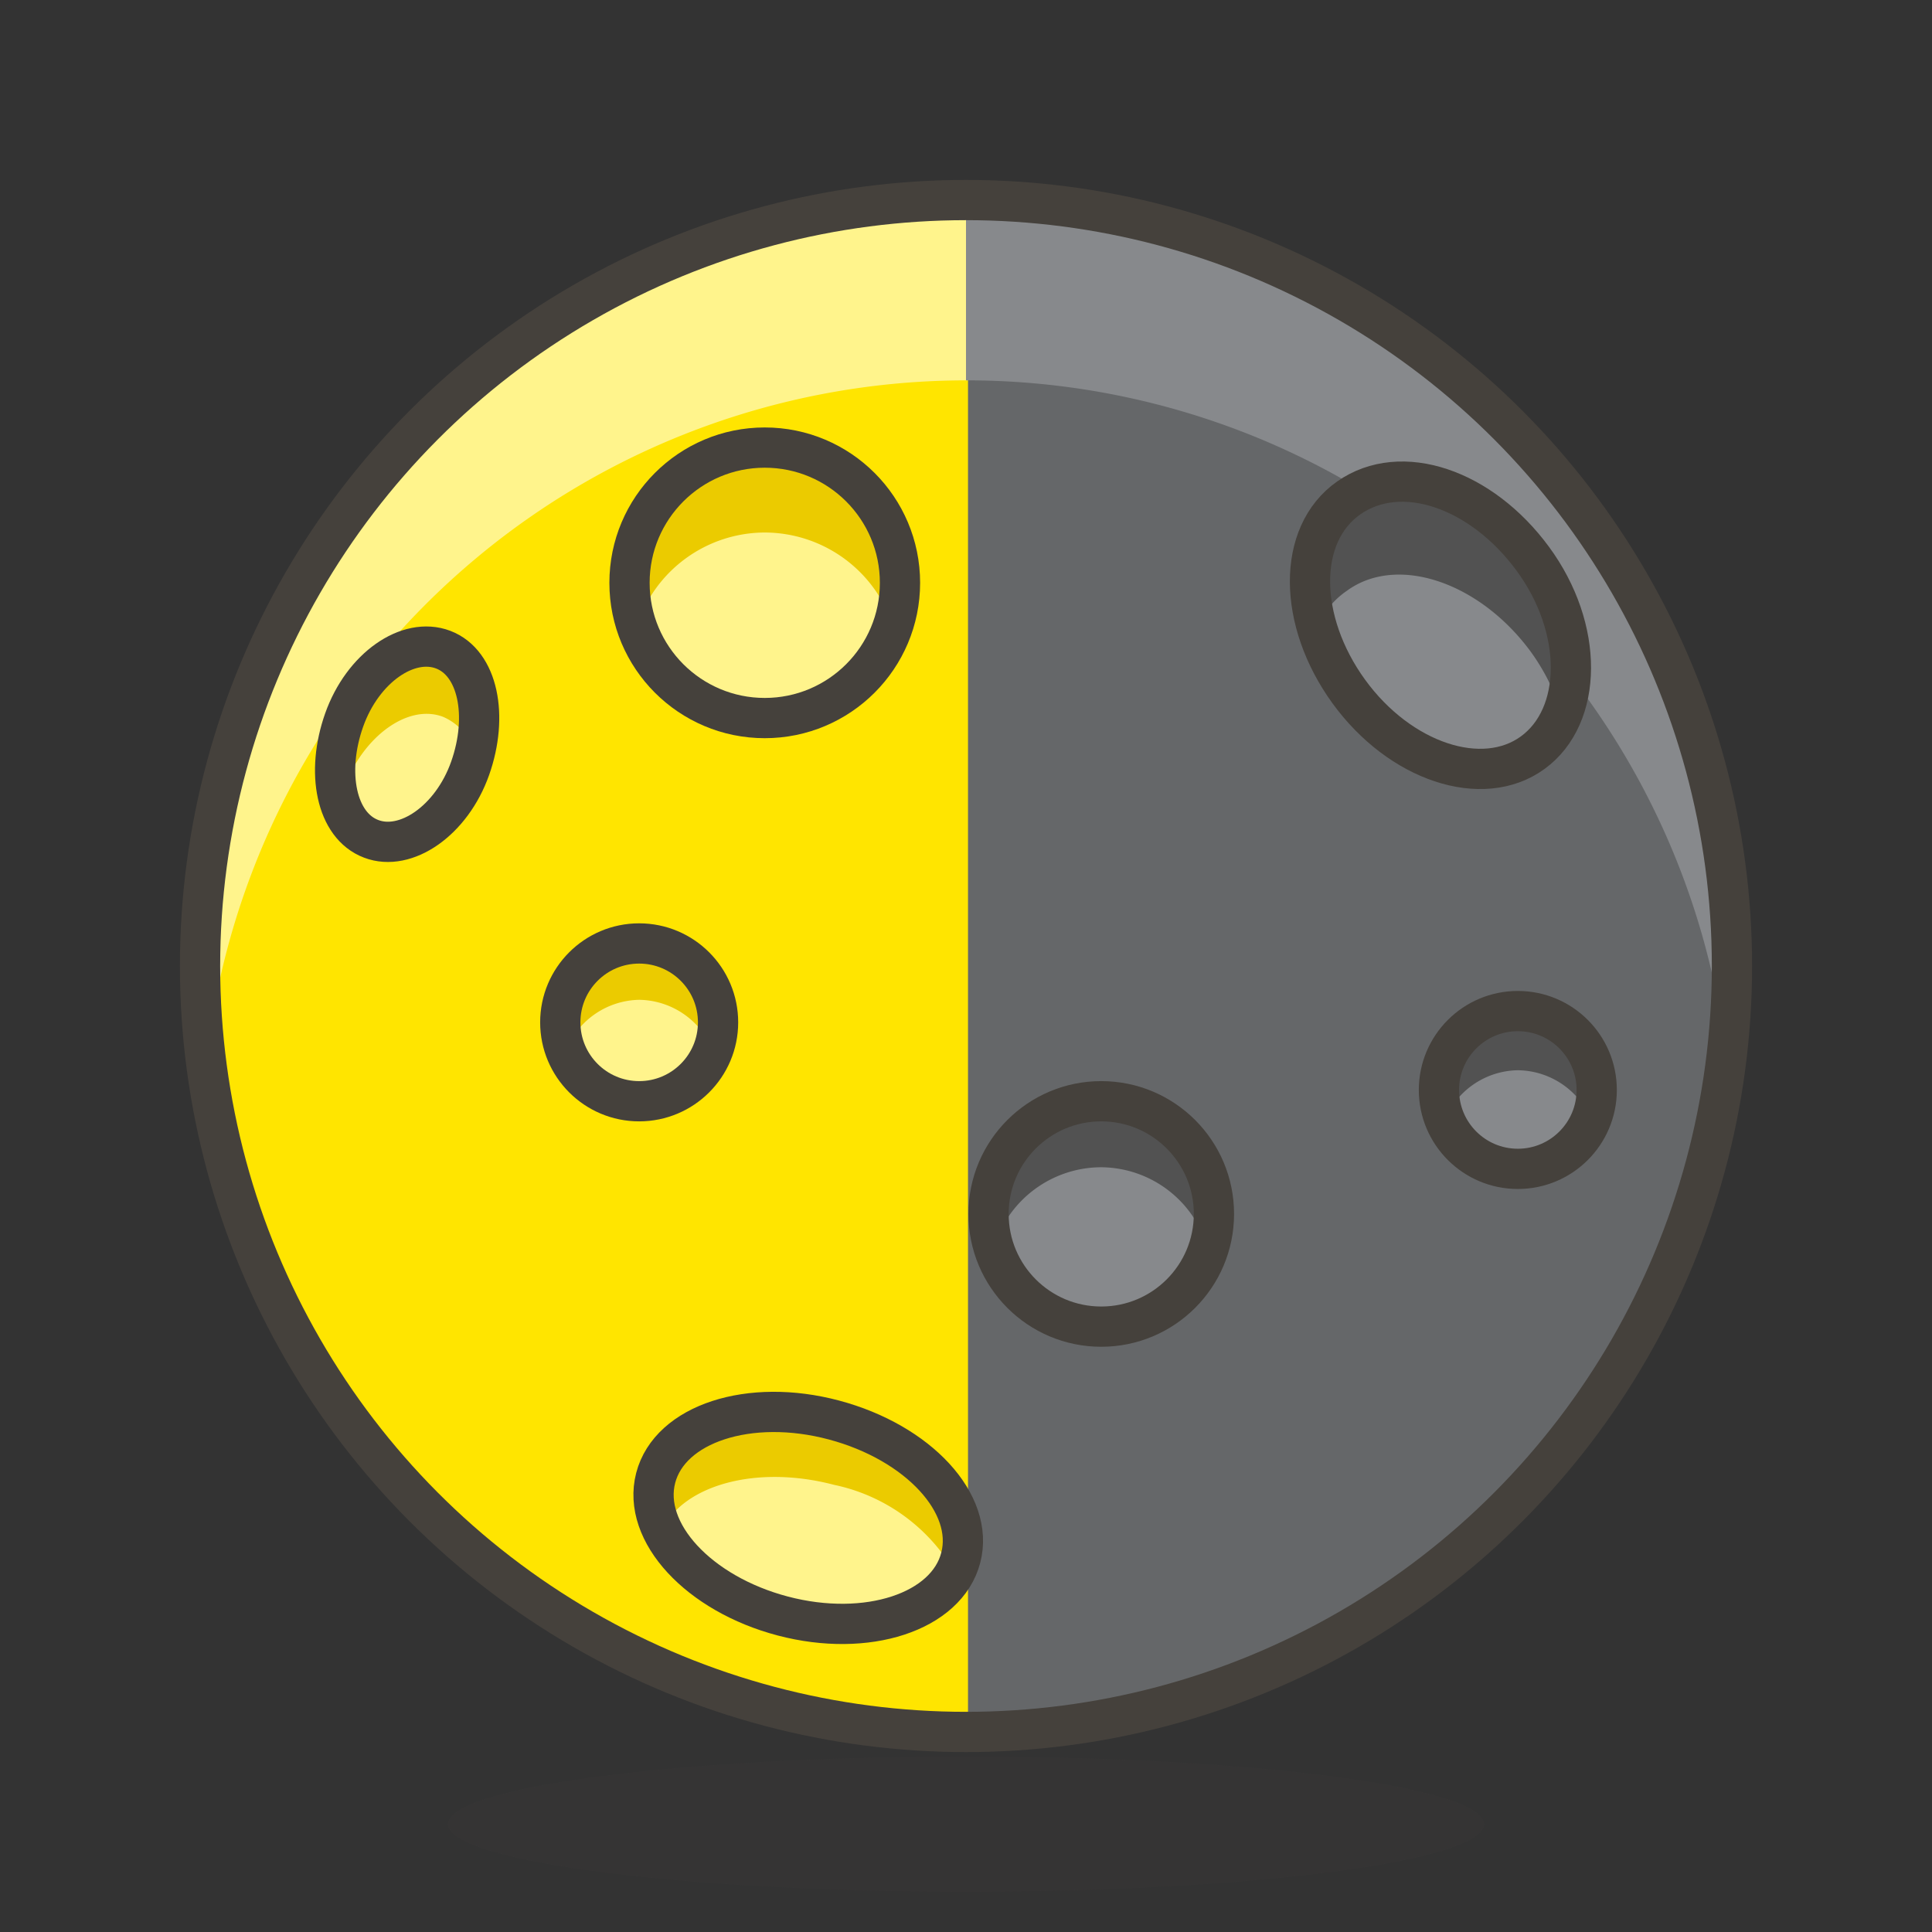 <svg id="Icons" xmlns="http://www.w3.org/2000/svg" viewBox="0 0 48 48"><rect x="0" y="0" width="48" height="48" fill="#333333" stroke="none"/><defs><style>.cls-1{fill:#45413c;opacity:0.15;}.cls-2{fill:#ffe500;}.cls-3{fill:#fff48c;}.cls-4{fill:#656769;}.cls-5{fill:#87898c;}.cls-6{fill:none;stroke:#45413c;stroke-linecap:round;stroke-linejoin:round;}.cls-7{fill:#525252;}.cls-8{fill:#ebcb00;}</style></defs><title>637-first-quarter-moon</title><g id="_Group_" data-name="&lt;Group&gt;"><ellipse id="_Ellipse_" data-name="&lt;Ellipse&gt;" class="cls-1" cx="24" cy="45.32" rx="12.87" ry="1.68"/><circle id="_Path_" data-name="&lt;Path&gt;" class="cls-2" cx="24" cy="24" r="19.03"/><path id="_Path_2" data-name="&lt;Path&gt;" class="cls-3" d="M24,9.45A19,19,0,0,1,42.89,26.24,20.72,20.72,0,0,0,43,24,19,19,0,0,0,5,24a20.72,20.72,0,0,0,.14,2.24A19,19,0,0,1,24,9.45Z"/><path id="_Path_3" data-name="&lt;Path&gt;" class="cls-4" d="M24.05,5V43A19,19,0,0,0,24.05,5Z"/><path id="_Path_4" data-name="&lt;Path&gt;" class="cls-5" d="M24,5V9.45A19,19,0,0,1,42.89,26.24,20.72,20.72,0,0,0,43,24,19,19,0,0,0,24,5Z"/><circle id="_Path_5" data-name="&lt;Path&gt;" class="cls-6" cx="24" cy="24" r="19.03"/><path id="_Path_6" data-name="&lt;Path&gt;" class="cls-5" d="M38.08,18.66c-1.25.92-3.3.24-4.57-1.51s-1.3-3.9,0-4.81,3.29-.24,4.57,1.51S39.33,17.75,38.08,18.66Z"/><path id="_Path_7" data-name="&lt;Path&gt;" class="cls-7" d="M33.46,14.68c1.24-.91,3.29-.23,4.57,1.51a5.22,5.22,0,0,1,.77,1.55A4.24,4.24,0,0,0,38,13.88c-1.28-1.74-3.33-2.42-4.57-1.51a2.88,2.88,0,0,0-.72,3.27A2,2,0,0,1,33.46,14.68Z"/><path id="_Path_8" data-name="&lt;Path&gt;" class="cls-6" d="M38.08,18.7c-1.25.91-3.3.23-4.57-1.52s-1.3-3.9,0-4.81,3.29-.23,4.57,1.51S39.33,17.79,38.08,18.7Z"/><path id="_Path_9" data-name="&lt;Path&gt;" class="cls-3" d="M9.22,20.84c.86.33,2-.45,2.46-1.75s.2-2.62-.67-2.95-2,.45-2.46,1.75S8.35,20.51,9.22,20.84Z"/><path id="_Path_10" data-name="&lt;Path&gt;" class="cls-8" d="M8.55,19.56c.49-1.29,1.6-2.08,2.46-1.75a1.39,1.39,0,0,1,.79.92c.31-1.18,0-2.29-.79-2.59s-2,.45-2.46,1.75a3.09,3.09,0,0,0-.11,2A3,3,0,0,1,8.55,19.56Z"/><path id="_Path_11" data-name="&lt;Path&gt;" class="cls-6" d="M9.22,20.84c.86.33,2-.45,2.46-1.75s.2-2.62-.67-2.95-2,.45-2.46,1.75S8.35,20.51,9.22,20.84Z"/><path id="_Path_12" data-name="&lt;Path&gt;" class="cls-3" d="M23.87,38.7c-.35,1.35-2.33,2-4.42,1.45s-3.51-2.08-3.16-3.43,2.33-2,4.43-1.44S24.22,37.36,23.87,38.7Z"/><path id="_Path_13" data-name="&lt;Path&gt;" class="cls-8" d="M20.72,36.89a4.53,4.53,0,0,1,3,2.17,1.44,1.44,0,0,0,.15-.36c.35-1.34-1.06-2.88-3.15-3.42s-4.08.1-4.43,1.44A1.83,1.83,0,0,0,16.45,38C17,36.88,18.82,36.39,20.72,36.89Z"/><path id="_Path_14" data-name="&lt;Path&gt;" class="cls-6" d="M23.87,38.7c-.35,1.35-2.33,2-4.42,1.45s-3.51-2.08-3.16-3.43,2.33-2,4.43-1.44S24.22,37.36,23.87,38.7Z"/><circle id="_Path_15" data-name="&lt;Path&gt;" class="cls-5" cx="37.71" cy="27.08" r="1.96"/><path id="_Path_16" data-name="&lt;Path&gt;" class="cls-7" d="M37.71,26.59a2,2,0,0,1,1.82,1.22,1.94,1.94,0,0,0,.14-.73,2,2,0,1,0-3.77.73A2,2,0,0,1,37.71,26.59Z"/><circle id="_Path_17" data-name="&lt;Path&gt;" class="cls-6" cx="37.71" cy="27.08" r="1.96"/><circle id="_Path_18" data-name="&lt;Path&gt;" class="cls-3" cx="15.88" cy="25.4" r="1.96"/><path id="_Path_19" data-name="&lt;Path&gt;" class="cls-8" d="M15.88,24.84a2,2,0,0,1,1.83,1.26,2,2,0,0,0,.13-.7,2,2,0,0,0-3.92,0,2,2,0,0,0,.14.7A2,2,0,0,1,15.88,24.84Z"/><circle id="_Path_20" data-name="&lt;Path&gt;" class="cls-6" cx="15.88" cy="25.4" r="1.96"/><circle id="_Path_21" data-name="&lt;Path&gt;" class="cls-3" cx="18.96" cy="14.48" r="3.36"/><path id="_Path_22" data-name="&lt;Path&gt;" class="cls-8" d="M19,13.23a3.36,3.36,0,0,1,3.18,2.3,3.31,3.31,0,0,0,.18-1,3.36,3.36,0,0,0-6.72,0,3.31,3.31,0,0,0,.19,1A3.35,3.35,0,0,1,19,13.23Z"/><circle id="_Path_23" data-name="&lt;Path&gt;" class="cls-6" cx="19" cy="14.48" r="3.36"/><circle id="_Path_24" data-name="&lt;Path&gt;" class="cls-5" cx="27.36" cy="30.16" r="2.8"/><path id="_Path_25" data-name="&lt;Path&gt;" class="cls-7" d="M27.36,29A2.77,2.77,0,0,1,30,31a2.65,2.65,0,0,0,.15-.84,2.8,2.8,0,1,0-5.6,0,3,3,0,0,0,.14.84A2.79,2.79,0,0,1,27.36,29Z"/><circle id="_Path_26" data-name="&lt;Path&gt;" class="cls-6" cx="27.36" cy="30.16" r="2.8"/></g></svg>